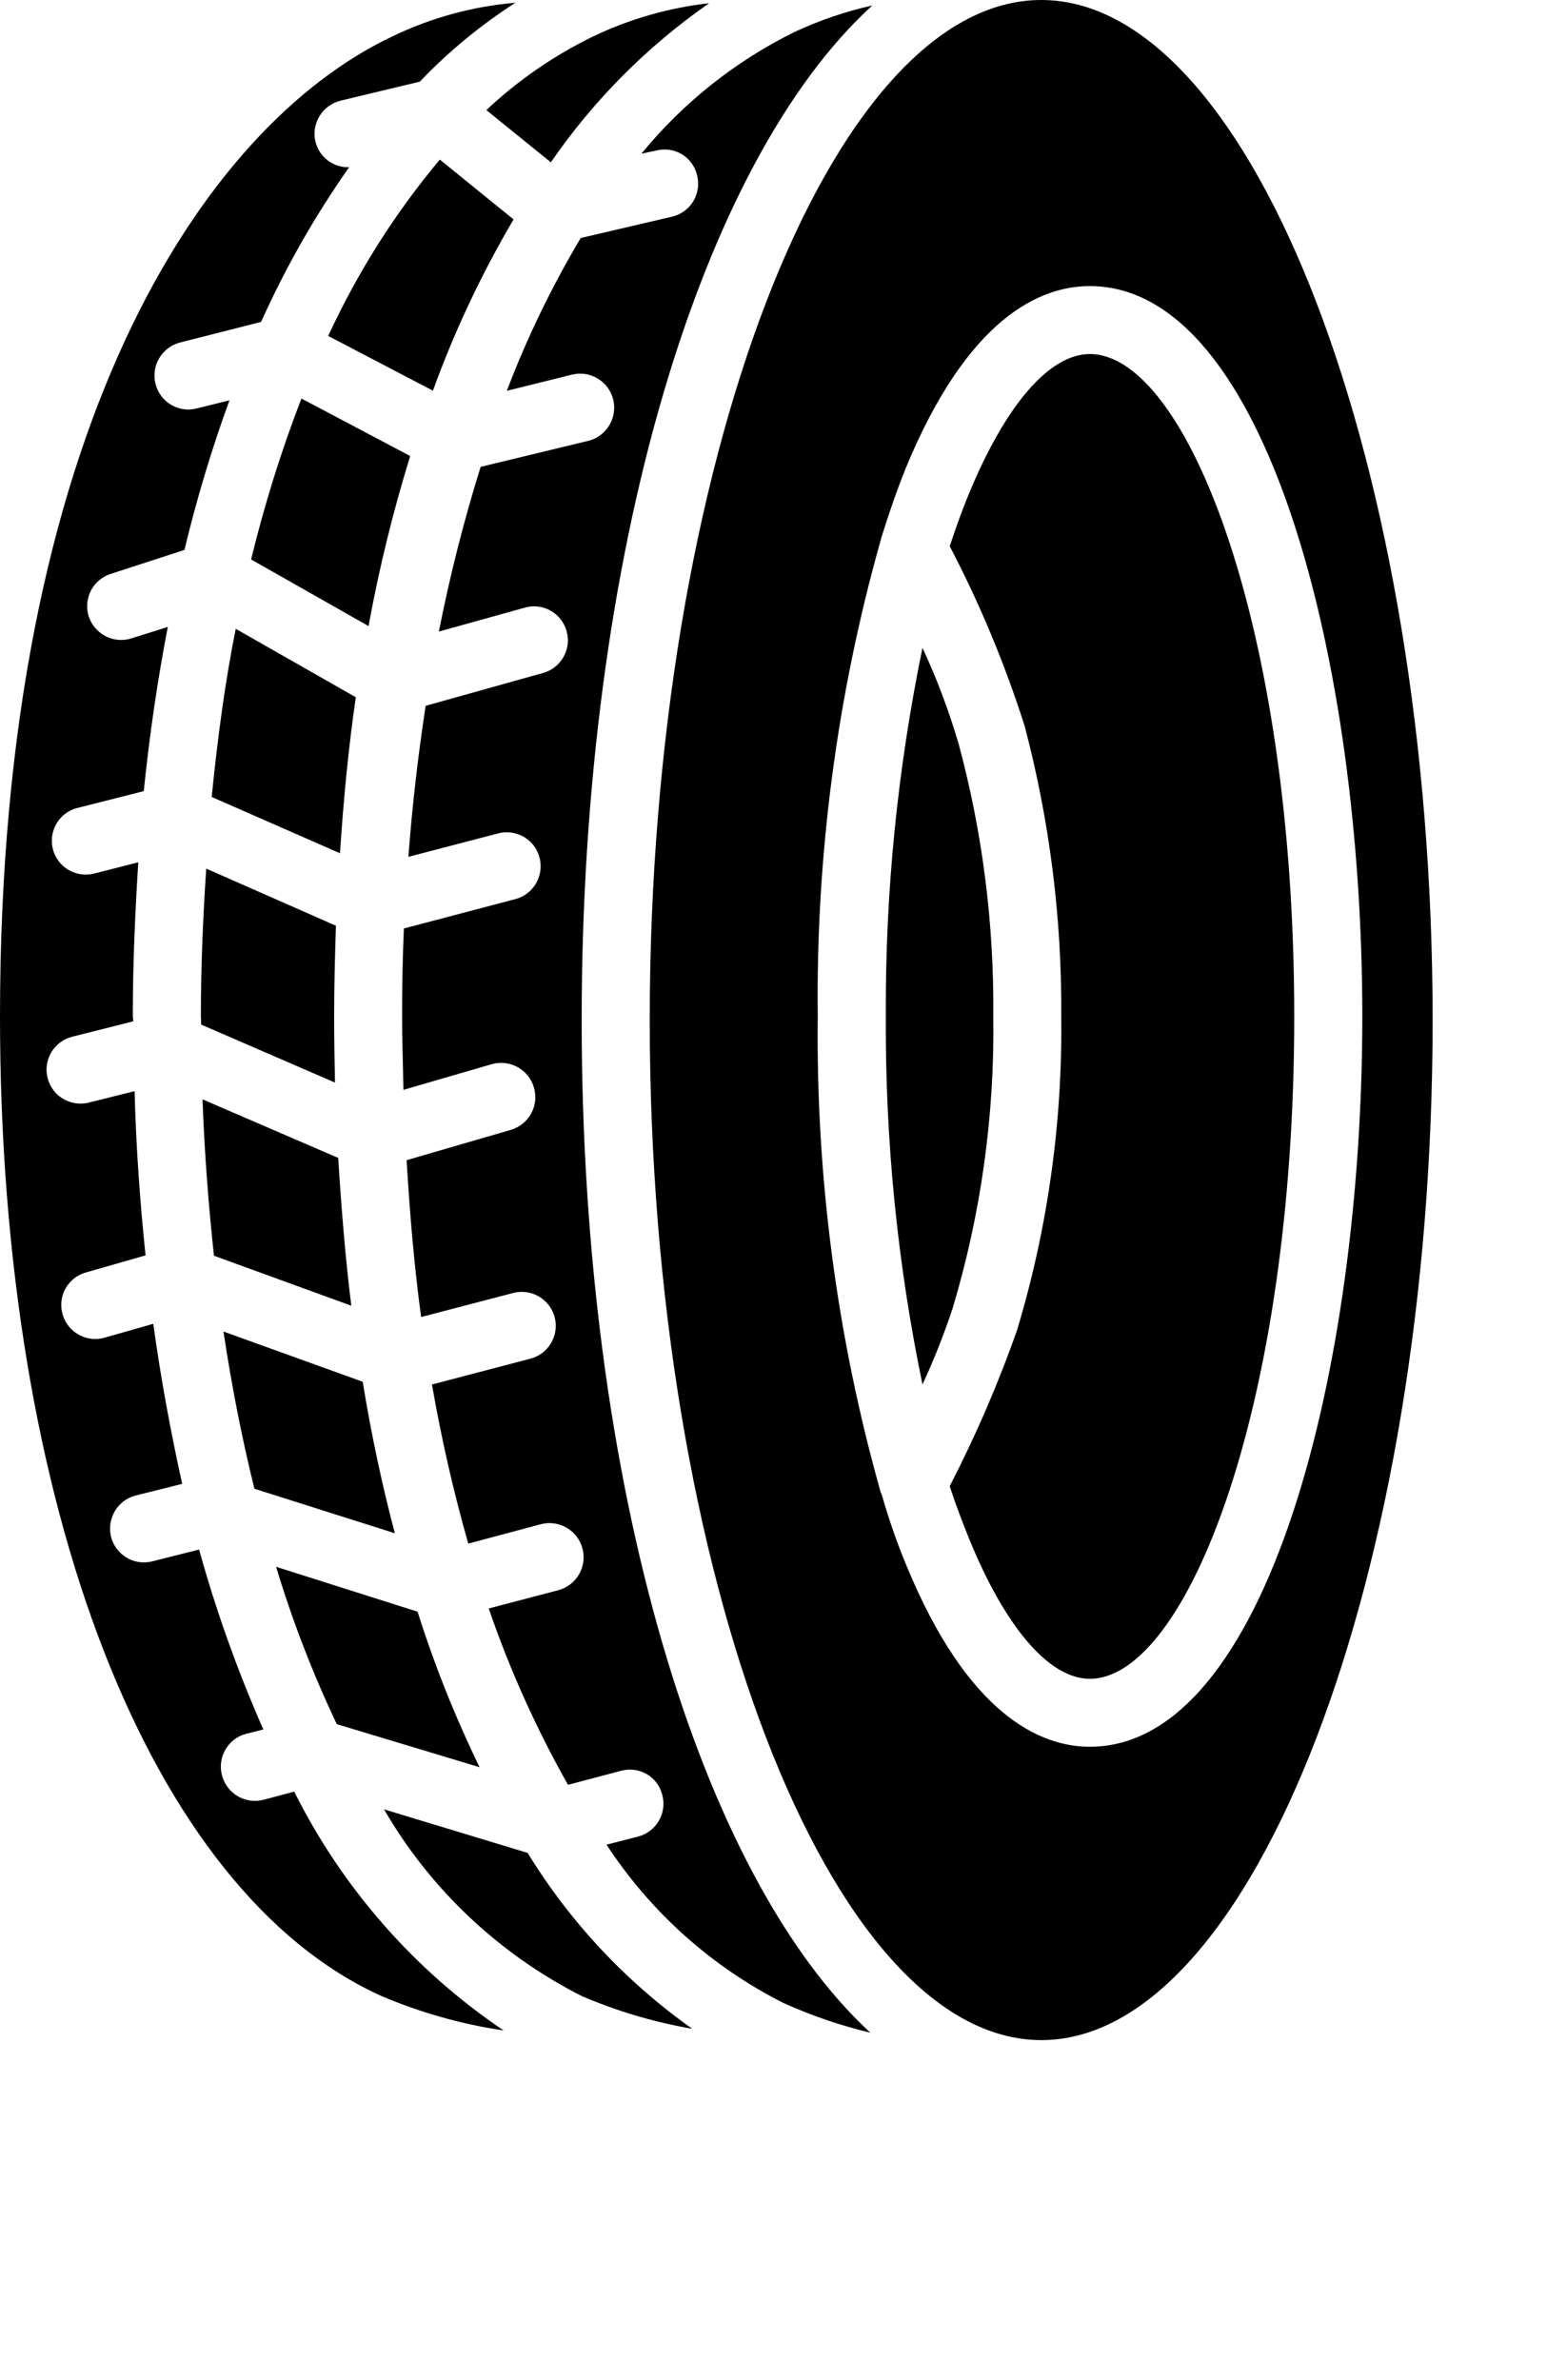 <svg xmlns="http://www.w3.org/2000/svg" width="13" height="20" viewBox="0 0 13 20">
    <defs>
        <filter id="zo0jhiptea">
            <feColorMatrix in="SourceGraphic" values="0 0 0 0 0.549 0 0 0 0 0.549 0 0 0 0 0.549 0 0 0 1 0"/>
        </filter>
        <filter id="ki0bbajjgb">
            <feColorMatrix in="SourceGraphic" values="0 0 0 0 1 0 0 0 0 1 0 0 0 0 1 0 0 0 1 0"/>
        </filter>
    </defs>
    <g fill="none" fill-rule="evenodd">
        <g filter="url(#zo0jhiptea)" transform="translate(-849, -1485)">
            <g>
                <g filter="url(#ki0bbajjgb)" transform="translate(849, 1485)">
                    <g fill="#000" fill-rule="nonzero">
                        <path d="M8.75 0C6.968 0 5.46 3.924 5.46 8.571c0 4.648 1.509 8.572 3.291 8.572 1.783 0 3.288-3.924 3.288-8.572C12.038 3.924 10.533 0 8.75 0zm.408 14.678c-.415 0-1.025-.267-1.543-1.528-.08-.192-.148-.39-.205-.59-.006-.01-.01-.02-.012-.03-.365-1.298-.542-2.641-.526-3.989-.016-1.35.161-2.694.526-3.992.004-.008.004-.02.008-.03.064-.207.133-.405.205-.584.522-1.268 1.132-1.531 1.547-1.531 1.486 0 2.29 3.162 2.29 6.137 0 2.975-.804 6.137-2.29 6.137zM4.434 15.57l-1.207-.366c.39.673.97 1.219 1.664 1.57.297.127.608.219.926.274-.556-.394-1.027-.897-1.383-1.478zM4.03 14.85c-.205-.423-.38-.86-.521-1.307l-1.189-.377c.137.453.307.894.51 1.322l1.2.362zM1.878 11.189c.069.46.156.902.26 1.321l1.18.374c-.107-.404-.198-.83-.27-1.273l-1.17-.422zM2.952 10.971c-.05-.4-.083-.815-.11-1.241l-1.14-.492c.016.45.05.888.096 1.314l1.154.42zM1.688 8.541l.003.069 1.124.487c-.004-.187-.007-.37-.007-.556 0-.263.007-.51.015-.762l-1.09-.48c-.026.396-.045.808-.045 1.242zM2.99 5.859l-1.009-.575c-.088.438-.152.91-.202 1.413l1.078.473c.03-.458.073-.9.133-1.311zM2.533 3.349c-.17.44-.311.892-.423 1.352l.987.56c.088-.483.205-.96.35-1.429l-.914-.483z" transform="translate(0, 0)"/>
                        <path d="M7.33.046c-.226.05-.446.126-.656.224-.496.245-.933.593-1.284 1.021l.126-.026c.074-.019.152-.007.217.033s.11.106.126.18c.018.074.005.152-.035.216-.04.065-.104.11-.178.127L4.88 2c-.244.41-.452.839-.621 1.284l.552-.137c.153-.035.304.059.342.21.037.152-.054.306-.204.346l-.91.22c-.142.455-.259.917-.351 1.384l.712-.198c.1-.032.208-.007.283.064.076.072.106.18.08.28-.027.1-.106.179-.207.204l-.979.274c-.065.423-.114.85-.145 1.269l.743-.194c.1-.03.209-.004.284.07.074.073.102.182.073.282-.028.1-.11.177-.212.2l-.926.244c-.011.251-.015.499-.015.739 0 .213.008.415.011.617l.747-.217c.151-.04.307.048.35.198.044.15-.04.307-.19.354l-.88.256c.027.46.065.902.122 1.318l.773-.202c.153-.04.309.051.349.204.04.152-.051.308-.204.348l-.827.217c.078.451.18.897.305 1.337l.61-.163c.153-.04.31.052.35.205.04.154-.052.31-.205.35l-.583.153c.176.514.4 1.01.666 1.482l.446-.118c.073-.02.15-.01.216.028.065.038.112.1.13.174.042.152-.049.31-.201.35l-.267.069c.37.566.882 1.025 1.486 1.33.235.106.48.19.731.25-1.432-1.321-2.426-4.59-2.426-8.51C4.888 4.636 5.89 1.36 7.33.046zM4.629 1.364c.359-.522.81-.975 1.33-1.337-.338.038-.666.132-.972.278-.33.16-.633.369-.9.62l.542.439zM4.316 1.844l-.62-.503c-.377.45-.692.949-.938 1.482l.88.46c.181-.5.408-.981.678-1.44z" transform="translate(0, 0)"/>
                        <path d="M2.472 15.055l-.259.069c-.153.039-.31-.054-.348-.208-.04-.153.054-.31.207-.348l.141-.035c-.216-.49-.397-.996-.54-1.512l-.393.099c-.099.025-.203-.004-.274-.077-.072-.073-.098-.178-.07-.276.027-.098.104-.174.203-.2l.392-.098c-.095-.43-.179-.88-.243-1.345l-.4.114c-.1.032-.208.007-.284-.065-.075-.071-.106-.178-.08-.28.027-.1.106-.178.207-.203l.492-.141c-.046-.446-.08-.907-.092-1.38l-.384.096C.648 9.29.543 9.26.472 9.188c-.07-.073-.098-.178-.07-.276.027-.099.105-.174.204-.2l.514-.13c0-.014-.004-.03-.004-.041 0-.453.02-.88.046-1.295l-.373.095c-.1.024-.203-.006-.274-.079-.07-.073-.097-.178-.068-.276.028-.098.106-.173.204-.197l.557-.141c.05-.488.118-.945.202-1.38l-.305.096c-.097.031-.203.008-.278-.06-.076-.068-.11-.17-.088-.27.021-.1.094-.18.19-.211l.621-.202c.102-.426.228-.846.378-1.257l-.275.068c-.152.04-.307-.053-.346-.205-.04-.155.055-.312.21-.35l.677-.172c.205-.456.452-.89.74-1.3-.133.005-.25-.084-.283-.213-.037-.153.057-.308.21-.346l.667-.16c.24-.252.51-.474.803-.663-.358.03-.708.126-1.032.282C1.703 1.059 0 3.619 0 8.54c0 4.122 1.257 7.352 3.204 8.232.329.14.675.238 1.028.29-.75-.506-1.356-1.198-1.76-2.008zM9.158 2.975c-.339 0-.708.427-1.017 1.177-.057.138-.11.286-.16.438.253.484.463.989.629 1.509.21.795.314 1.615.308 2.438.011.893-.113 1.781-.37 2.636-.158.451-.348.89-.567 1.315.05.156.107.304.164.445.305.747.674 1.174 1.013 1.174.812 0 1.718-2.286 1.718-5.566S9.97 2.975 9.158 2.975z" transform="translate(0, 0)"/>
                        <path d="M8.347 8.537c.007-.77-.09-1.538-.29-2.282-.081-.277-.183-.549-.305-.811-.21 1.019-.314 2.057-.308 3.097-.006 1.039.097 2.076.308 3.093.096-.207.18-.42.252-.636.24-.798.355-1.628.343-2.46z" transform="translate(0, 0)"/>
                    </g>
                </g>
                <path fill="#FFF" d="M8.571 17.143L4.286 17.143 0 19.286 4.286 20z" transform="translate(849, 1485)"/>
            </g>
        </g>
    </g>
</svg>
